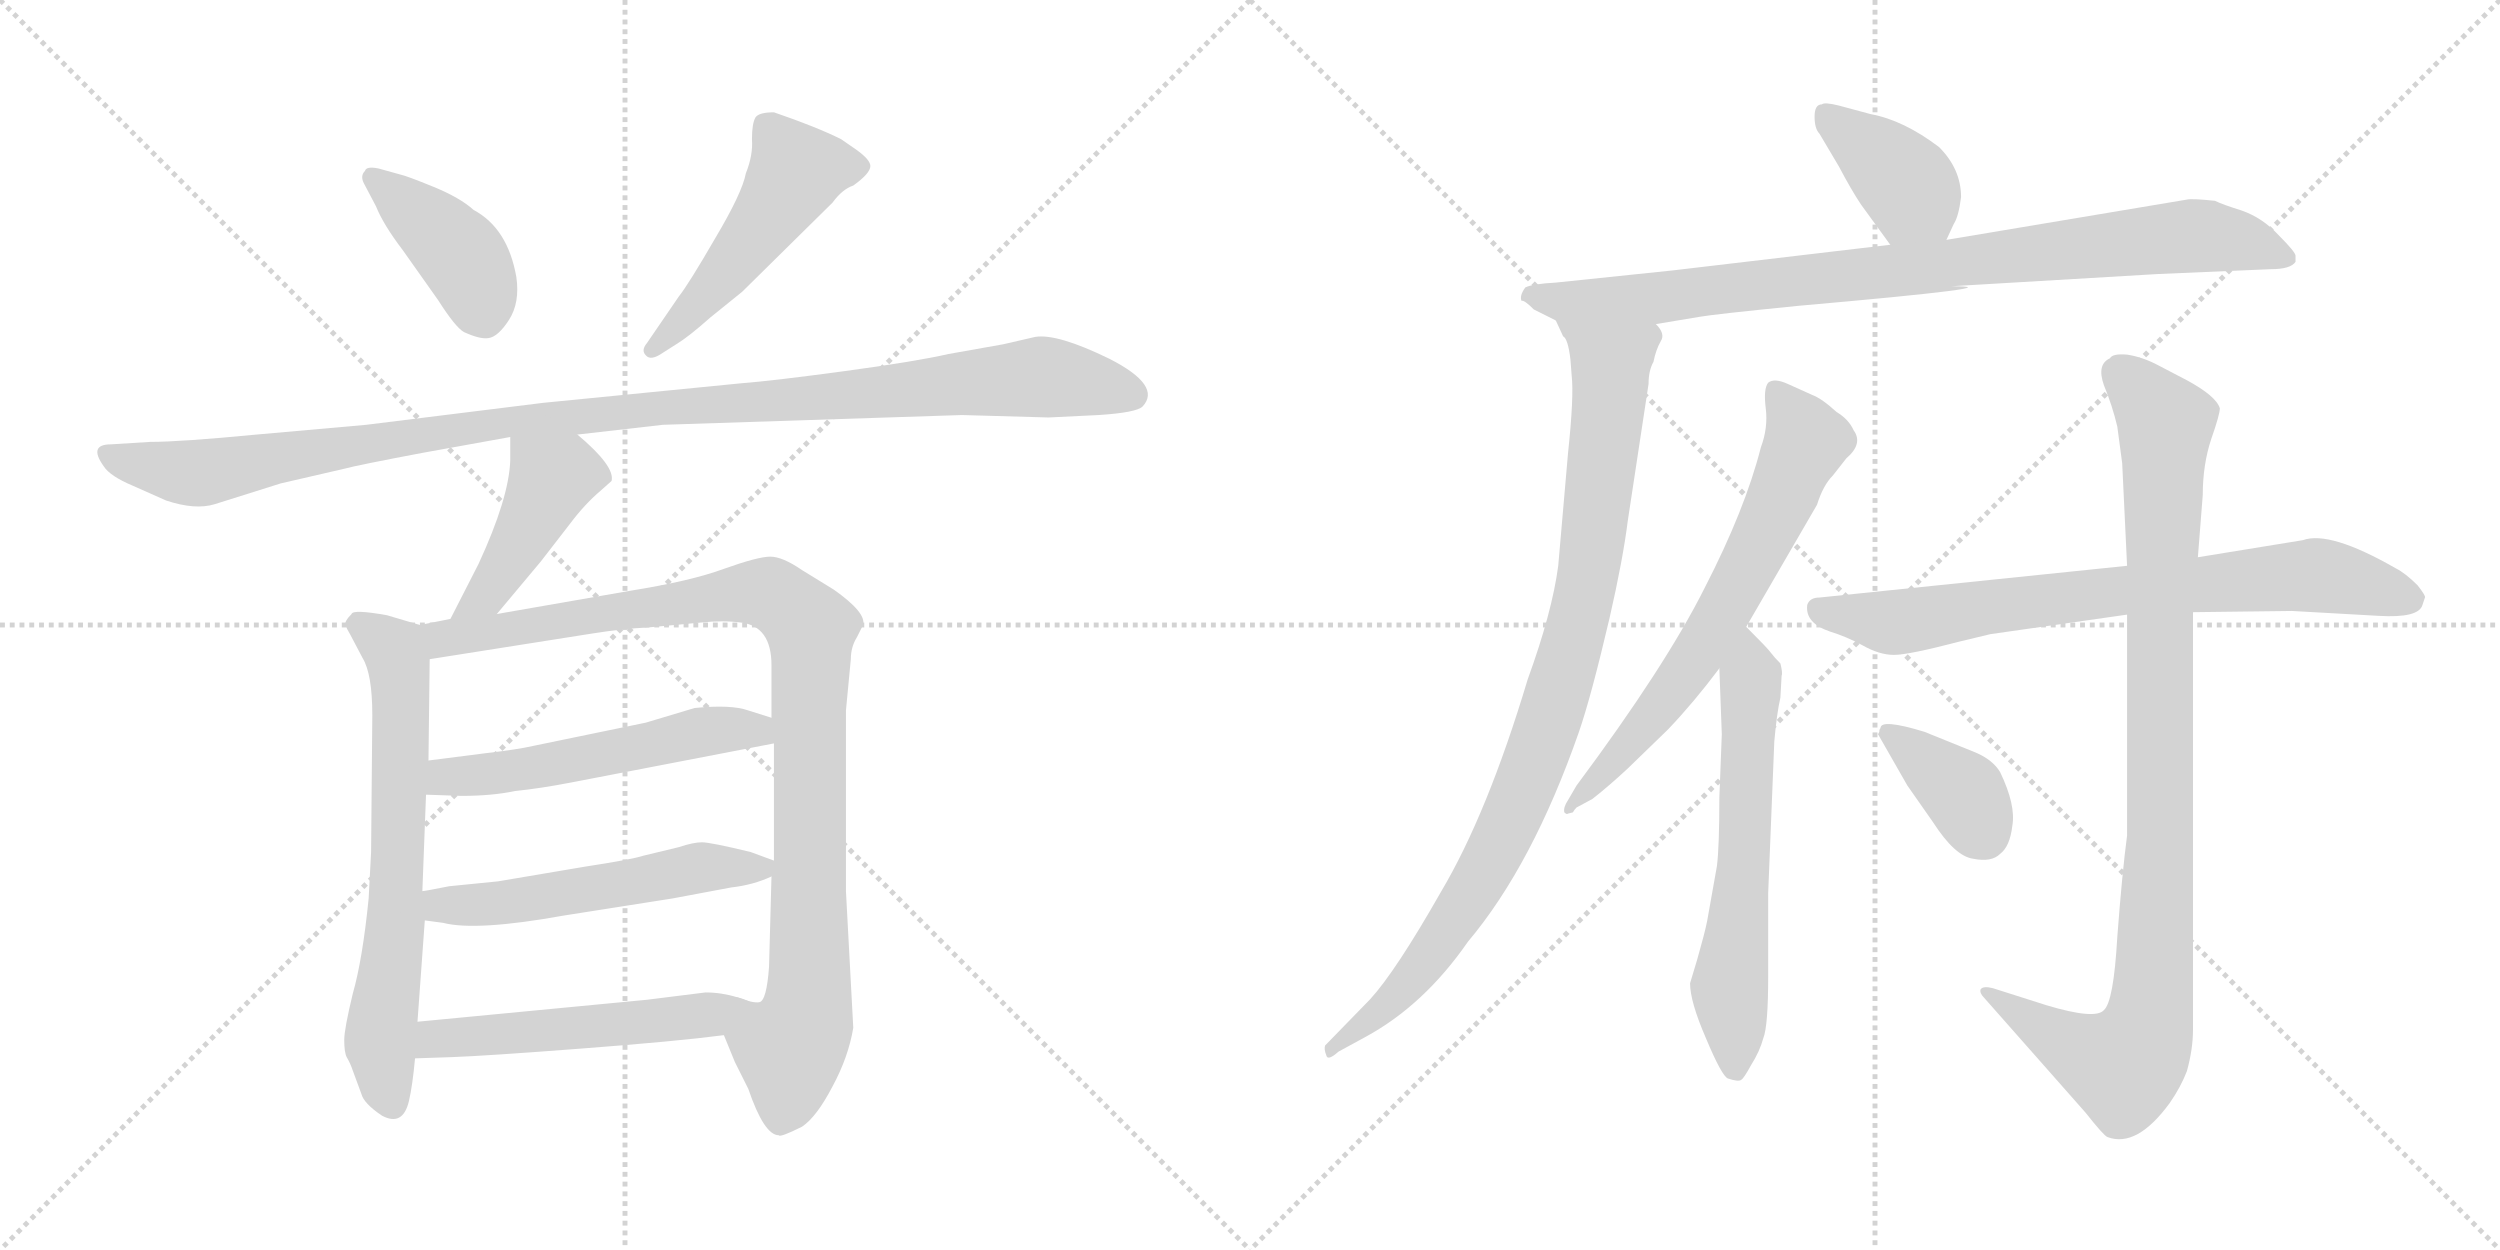 <svg version="1.1" viewBox="0 0 2048 1024" xmlns="http://www.w3.org/2000/svg">
  <g stroke="lightgray" stroke-dasharray="1,1" stroke-width="1" transform="scale(4, 4)">
    <line x1="0" y1="0" x2="256" y2="256"></line>
    <line x1="256" y1="0" x2="0" y2="256"></line>
    <line x1="128" y1="0" x2="128" y2="256"></line>
    <line x1="0" y1="128" x2="256" y2="128"></line>
    <line x1="256" y1="0" x2="512" y2="256"></line>
    <line x1="512" y1="0" x2="256" y2="256"></line>
    <line x1="384" y1="0" x2="384" y2="256"></line>
    <line x1="256" y1="128" x2="512" y2="128"></line>
  </g>
<g transform="scale(1, -1) translate(0, -850)">
   <style type="text/css">
    @keyframes keyframes0 {
      from {
       stroke: black;
       stroke-dashoffset: 407;
       stroke-width: 128;
       }
       57% {
       animation-timing-function: step-end;
       stroke: black;
       stroke-dashoffset: 0;
       stroke-width: 128;
       }
       to {
       stroke: black;
       stroke-width: 1024;
       }
       }
       #make-me-a-hanzi-animation-0 {
         animation: keyframes0 0.581s both;
         animation-delay: 0s;
         animation-timing-function: linear;
       }
    @keyframes keyframes1 {
      from {
       stroke: black;
       stroke-dashoffset: 497;
       stroke-width: 128;
       }
       62% {
       animation-timing-function: step-end;
       stroke: black;
       stroke-dashoffset: 0;
       stroke-width: 128;
       }
       to {
       stroke: black;
       stroke-width: 1024;
       }
       }
       #make-me-a-hanzi-animation-1 {
         animation: keyframes1 0.654s both;
         animation-delay: 0.581s;
         animation-timing-function: linear;
       }
    @keyframes keyframes2 {
      from {
       stroke: black;
       stroke-dashoffset: 1104;
       stroke-width: 128;
       }
       78% {
       animation-timing-function: step-end;
       stroke: black;
       stroke-dashoffset: 0;
       stroke-width: 128;
       }
       to {
       stroke: black;
       stroke-width: 1024;
       }
       }
       #make-me-a-hanzi-animation-2 {
         animation: keyframes2 1.148s both;
         animation-delay: 1.236s;
         animation-timing-function: linear;
       }
    @keyframes keyframes3 {
      from {
       stroke: black;
       stroke-dashoffset: 433;
       stroke-width: 128;
       }
       58% {
       animation-timing-function: step-end;
       stroke: black;
       stroke-dashoffset: 0;
       stroke-width: 128;
       }
       to {
       stroke: black;
       stroke-width: 1024;
       }
       }
       #make-me-a-hanzi-animation-3 {
         animation: keyframes3 0.602s both;
         animation-delay: 2.384s;
         animation-timing-function: linear;
       }
    @keyframes keyframes4 {
      from {
       stroke: black;
       stroke-dashoffset: 664;
       stroke-width: 128;
       }
       68% {
       animation-timing-function: step-end;
       stroke: black;
       stroke-dashoffset: 0;
       stroke-width: 128;
       }
       to {
       stroke: black;
       stroke-width: 1024;
       }
       }
       #make-me-a-hanzi-animation-4 {
         animation: keyframes4 0.79s both;
         animation-delay: 2.986s;
         animation-timing-function: linear;
       }
    @keyframes keyframes5 {
      from {
       stroke: black;
       stroke-dashoffset: 987;
       stroke-width: 128;
       }
       76% {
       animation-timing-function: step-end;
       stroke: black;
       stroke-dashoffset: 0;
       stroke-width: 128;
       }
       to {
       stroke: black;
       stroke-width: 1024;
       }
       }
       #make-me-a-hanzi-animation-5 {
         animation: keyframes5 1.053s both;
         animation-delay: 3.777s;
         animation-timing-function: linear;
       }
    @keyframes keyframes6 {
      from {
       stroke: black;
       stroke-dashoffset: 534;
       stroke-width: 128;
       }
       63% {
       animation-timing-function: step-end;
       stroke: black;
       stroke-dashoffset: 0;
       stroke-width: 128;
       }
       to {
       stroke: black;
       stroke-width: 1024;
       }
       }
       #make-me-a-hanzi-animation-6 {
         animation: keyframes6 0.685s both;
         animation-delay: 4.83s;
         animation-timing-function: linear;
       }
    @keyframes keyframes7 {
      from {
       stroke: black;
       stroke-dashoffset: 537;
       stroke-width: 128;
       }
       64% {
       animation-timing-function: step-end;
       stroke: black;
       stroke-dashoffset: 0;
       stroke-width: 128;
       }
       to {
       stroke: black;
       stroke-width: 1024;
       }
       }
       #make-me-a-hanzi-animation-7 {
         animation: keyframes7 0.687s both;
         animation-delay: 5.515s;
         animation-timing-function: linear;
       }
    @keyframes keyframes8 {
      from {
       stroke: black;
       stroke-dashoffset: 512;
       stroke-width: 128;
       }
       63% {
       animation-timing-function: step-end;
       stroke: black;
       stroke-dashoffset: 0;
       stroke-width: 128;
       }
       to {
       stroke: black;
       stroke-width: 1024;
       }
       }
       #make-me-a-hanzi-animation-8 {
         animation: keyframes8 0.667s both;
         animation-delay: 6.202s;
         animation-timing-function: linear;
       }
    @keyframes keyframes9 {
      from {
       stroke: black;
       stroke-dashoffset: 381;
       stroke-width: 128;
       }
       55% {
       animation-timing-function: step-end;
       stroke: black;
       stroke-dashoffset: 0;
       stroke-width: 128;
       }
       to {
       stroke: black;
       stroke-width: 1024;
       }
       }
       #make-me-a-hanzi-animation-9 {
         animation: keyframes9 0.56s both;
         animation-delay: 6.868s;
         animation-timing-function: linear;
       }
    @keyframes keyframes10 {
      from {
       stroke: black;
       stroke-dashoffset: 880;
       stroke-width: 128;
       }
       74% {
       animation-timing-function: step-end;
       stroke: black;
       stroke-dashoffset: 0;
       stroke-width: 128;
       }
       to {
       stroke: black;
       stroke-width: 1024;
       }
       }
       #make-me-a-hanzi-animation-10 {
         animation: keyframes10 0.966s both;
         animation-delay: 7.428s;
         animation-timing-function: linear;
       }
    @keyframes keyframes11 {
      from {
       stroke: black;
       stroke-dashoffset: 931;
       stroke-width: 128;
       }
       75% {
       animation-timing-function: step-end;
       stroke: black;
       stroke-dashoffset: 0;
       stroke-width: 128;
       }
       to {
       stroke: black;
       stroke-width: 1024;
       }
       }
       #make-me-a-hanzi-animation-11 {
         animation: keyframes11 1.008s both;
         animation-delay: 8.395s;
         animation-timing-function: linear;
       }
    @keyframes keyframes12 {
      from {
       stroke: black;
       stroke-dashoffset: 665;
       stroke-width: 128;
       }
       68% {
       animation-timing-function: step-end;
       stroke: black;
       stroke-dashoffset: 0;
       stroke-width: 128;
       }
       to {
       stroke: black;
       stroke-width: 1024;
       }
       }
       #make-me-a-hanzi-animation-12 {
         animation: keyframes12 0.791s both;
         animation-delay: 9.402s;
         animation-timing-function: linear;
       }
    @keyframes keyframes13 {
      from {
       stroke: black;
       stroke-dashoffset: 607;
       stroke-width: 128;
       }
       66% {
       animation-timing-function: step-end;
       stroke: black;
       stroke-dashoffset: 0;
       stroke-width: 128;
       }
       to {
       stroke: black;
       stroke-width: 1024;
       }
       }
       #make-me-a-hanzi-animation-13 {
         animation: keyframes13 0.744s both;
         animation-delay: 10.193s;
         animation-timing-function: linear;
       }
    @keyframes keyframes14 {
      from {
       stroke: black;
       stroke-dashoffset: 747;
       stroke-width: 128;
       }
       71% {
       animation-timing-function: step-end;
       stroke: black;
       stroke-dashoffset: 0;
       stroke-width: 128;
       }
       to {
       stroke: black;
       stroke-width: 1024;
       }
       }
       #make-me-a-hanzi-animation-14 {
         animation: keyframes14 0.858s both;
         animation-delay: 10.937s;
         animation-timing-function: linear;
       }
    @keyframes keyframes15 {
      from {
       stroke: black;
       stroke-dashoffset: 972;
       stroke-width: 128;
       }
       76% {
       animation-timing-function: step-end;
       stroke: black;
       stroke-dashoffset: 0;
       stroke-width: 128;
       }
       to {
       stroke: black;
       stroke-width: 1024;
       }
       }
       #make-me-a-hanzi-animation-15 {
         animation: keyframes15 1.041s both;
         animation-delay: 11.795s;
         animation-timing-function: linear;
       }
    @keyframes keyframes16 {
      from {
       stroke: black;
       stroke-dashoffset: 370;
       stroke-width: 128;
       }
       55% {
       animation-timing-function: step-end;
       stroke: black;
       stroke-dashoffset: 0;
       stroke-width: 128;
       }
       to {
       stroke: black;
       stroke-width: 1024;
       }
       }
       #make-me-a-hanzi-animation-16 {
         animation: keyframes16 0.551s both;
         animation-delay: 12.836s;
         animation-timing-function: linear;
       }
</style>
<path d="M 298.0 700.0 L 308.0 681.0 Q 314.0 666.0 330.0 645.0 L 359.0 604.0 Q 373.0 582.0 380.0 578.0 Q 393.0 572.0 400.0 573.0 Q 408.0 574.0 417.0 588.0 Q 426.0 602.0 423.0 623.0 Q 416.0 663.0 388.0 678.0 Q 377.0 688.0 355.0 697.0 Q 333.0 706.0 328.0 707.0 L 310.0 712.0 Q 300.0 714.0 299.0 710.0 Q 295.0 706.0 298.0 700.0 Z" fill="lightgray"></path> 
<path d="M 543.0 561.0 L 554.0 568.0 Q 564.0 574.0 582.0 590.0 L 608.0 611.0 L 682.0 684.0 Q 690.0 695.0 699.0 698.0 Q 713.0 708.0 713.0 714.0 Q 713.0 719.0 702.0 727.0 L 689.0 736.0 Q 669.0 746.0 634.0 758.0 Q 622.0 758.0 619.0 754.0 Q 616.0 749.0 616.0 736.0 Q 617.0 723.0 611.0 708.0 Q 608.0 692.0 586.0 655.0 Q 564.0 617.0 556.0 607.0 L 530.0 569.0 Q 525.0 563.0 529.0 559.0 Q 533.0 554.0 543.0 561.0 Z" fill="lightgray"></path> 
<path d="M 543.0 502.0 L 788.0 510.0 L 859.0 508.0 L 900.0 510.0 Q 931.0 512.0 936.0 517.0 Q 952.0 534.0 909.0 556.0 Q 866.0 577.0 848.0 574.0 L 822.0 568.0 L 777.0 560.0 Q 751.0 554.0 692.0 546.0 Q 633.0 538.0 607.0 536.0 L 445.0 520.0 L 300.0 502.0 L 210.0 494.0 Q 148.0 488.0 123.0 488.0 L 91.0 486.0 Q 72.0 486.0 85.0 468.0 Q 90.0 460.0 109.0 452.0 L 136.0 440.0 Q 160.0 432.0 176.0 437.0 L 230.0 454.0 L 282.0 466.0 Q 293.0 469.0 346.0 479.0 L 418.0 492.0 L 473.0 494.0 L 543.0 502.0 Z" fill="lightgray"></path> 
<path d="M 418.0 492.0 L 418.0 473.0 Q 417.0 442.0 392.0 388.0 L 369.0 343.0 C 355.0 316.0 388.0 324.0 407.0 347.0 L 443.0 390.0 L 467.0 421.0 Q 479.0 437.0 492.0 448.0 L 501.0 456.0 Q 504.0 468.0 473.0 494.0 C 450.0 514.0 418.0 522.0 418.0 492.0 Z" fill="lightgray"></path> 
<path d="M 344.0 338.0 L 317.0 346.0 Q 289.0 351.0 288.0 347.0 Q 282.0 341.0 283.0 338.0 Q 284.0 335.0 287.0 330.0 L 297.0 311.0 Q 305.0 298.0 305.0 264.0 L 304.0 152.0 L 302.0 114.0 Q 297.0 64.0 289.0 36.0 Q 282.0 7.0 282.0 -2.0 Q 282.0 -12.0 284.0 -16.0 Q 287.0 -21.0 289.0 -27.0 L 296.0 -46.0 Q 298.0 -54.0 313.0 -64.0 Q 330.0 -73.0 335.0 -52.0 Q 338.0 -39.0 340.0 -17.0 L 342.0 13.0 L 348.0 96.0 L 346.0 120.0 L 349.0 199.0 L 351.0 227.0 L 352.0 310.0 C 352.0 336.0 352.0 336.0 344.0 338.0 Z" fill="lightgray"></path> 
<path d="M 369.0 343.0 L 344.0 338.0 C 315.0 332.0 322.0 305.0 352.0 310.0 L 485.0 331.0 Q 510.0 335.0 531.0 336.0 L 574.0 340.0 Q 592.0 342.0 607.0 340.0 Q 632.0 337.0 632.0 305.0 L 632.0 262.0 L 634.0 241.0 L 634.0 145.0 L 632.0 132.0 L 630.0 58.0 Q 628.0 30.0 622.0 29.0 Q 617.0 28.0 604.0 33.0 C 580.0 33.0 582.0 30.0 593.0 2.0 L 602.0 -20.0 L 613.0 -42.0 Q 626.0 -80.0 638.0 -80.0 Q 639.0 -82.0 657.0 -73.0 Q 669.0 -65.0 682.0 -40.0 Q 695.0 -16.0 699.0 8.0 L 693.0 120.0 L 693.0 268.0 L 697.0 310.0 Q 697.0 320.0 702.0 328.0 L 707.0 338.0 Q 710.0 348.0 683.0 367.0 L 657.0 383.0 Q 641.0 394.0 631.0 394.0 Q 621.0 394.0 593.0 384.0 Q 566.0 374.0 516.0 366.0 L 407.0 347.0 L 369.0 343.0 Z" fill="lightgray"></path> 
<path d="M 349.0 199.0 L 378.0 198.0 Q 403.0 198.0 422.0 202.0 Q 442.0 204.0 468.0 209.0 L 634.0 241.0 C 663.0 247.0 661.0 253.0 632.0 262.0 L 613.0 268.0 Q 599.0 273.0 569.0 270.0 L 529.0 258.0 L 437.0 239.0 Q 424.0 236.0 398.0 233.0 L 351.0 227.0 C 321.0 223.0 319.0 200.0 349.0 199.0 Z" fill="lightgray"></path> 
<path d="M 348.0 96.0 L 363.0 94.0 Q 390.0 87.0 462.0 100.0 L 551.0 114.0 L 599.0 123.0 Q 617.0 125.0 632.0 132.0 C 650.0 139.0 650.0 139.0 634.0 145.0 L 615.0 152.0 Q 582.0 160.0 575.0 160.0 Q 568.0 160.0 556.0 156.0 L 527.0 149.0 Q 518.0 146.0 479.0 140.0 L 408.0 128.0 L 368.0 124.0 Q 348.0 120.0 346.0 120.0 C 316.0 115.0 318.0 100.0 348.0 96.0 Z" fill="lightgray"></path> 
<path d="M 340.0 -17.0 L 370.0 -16.0 Q 398.0 -15.0 476.0 -9.0 Q 555.0 -3.0 593.0 2.0 C 623.0 6.0 633.0 26.0 604.0 33.0 Q 591.0 37.0 578.0 37.0 L 530.0 31.0 L 342.0 13.0 C 312.0 10.0 310.0 -18.0 340.0 -17.0 Z" fill="lightgray"></path> 
<path d="M 1594.5 653.5 L 1600.5 666.5 Q 1604.5 672.5 1606.5 688.5 Q 1606.5 711.5 1588.5 729.5 Q 1559.5 751.5 1532.5 756.5 L 1506.5 763.5 Q 1494.5 766.5 1492.5 764.5 Q 1486.5 764.5 1486.5 754.5 Q 1486.5 744.5 1490.5 740.5 L 1506.5 713.5 Q 1516.5 694.5 1524.5 682.5 L 1548.5 649.5 C 1566.5 625.5 1581.5 626.5 1594.5 653.5 Z" fill="lightgray"></path> 
<path d="M 1356.5 584.5 L 1392.5 590.5 Q 1403.5 592.5 1473.5 599.5 Q 1655.5 615.5 1598.5 615.5 L 1767.5 625.5 L 1860.5 629.5 Q 1876.5 629.5 1880.5 635.5 L 1880.5 640.5 Q 1880.5 643.5 1866.5 657.5 Q 1853.5 671.5 1836.5 677.5 Q 1820.5 682.5 1814.5 685.5 Q 1795.5 687.5 1791.5 686.5 L 1594.5 653.5 L 1548.5 649.5 L 1370.5 628.5 L 1274.5 618.5 Q 1255.5 617.5 1249.5 614.5 Q 1244.5 607.5 1246.5 603.5 Q 1248.5 604.5 1256.5 596.5 L 1274.5 587.5 L 1356.5 584.5 Z" fill="lightgray"></path> 
<path d="M 1286.5 555.5 L 1287.5 542.5 Q 1289.5 525.5 1284.5 478.5 L 1276.5 386.5 Q 1271.5 348.5 1251.5 293.5 Q 1218.5 183.5 1180.5 119.5 Q 1143.5 54.5 1122.5 31.5 L 1085.5 -6.5 Q 1084.5 -9.5 1086.5 -14.5 Q 1087.5 -19.5 1096.5 -11.5 L 1118.5 0.5 Q 1166.5 26.5 1202.5 78.5 Q 1255.5 141.5 1293.5 250.5 Q 1303.5 279.5 1318.5 343.5 Q 1329.5 391.5 1333.5 423.5 L 1350.5 535.5 Q 1350.5 546.5 1354.5 553.5 Q 1356.5 563.5 1360.5 570.5 Q 1364.5 576.5 1356.5 584.5 C 1354.5 614.5 1261.5 614.5 1274.5 587.5 L 1280.5 574.5 Q 1284.5 572.5 1286.5 555.5 Z" fill="lightgray"></path> 
<path d="M 1430.5 336.5 L 1488.5 436.5 Q 1493.5 452.5 1501.5 460.5 L 1512.5 474.5 Q 1526.5 486.5 1518.5 497.5 Q 1514.5 506.5 1504.5 512.5 Q 1492.5 523.5 1484.5 526.5 L 1464.5 535.5 Q 1453.5 540.5 1448.5 536.5 Q 1444.5 531.5 1446.5 515.5 Q 1448.5 499.5 1442.5 483.5 Q 1429.5 432.5 1396.5 368.5 Q 1364.5 304.5 1291.5 206.5 L 1284.5 194.5 Q 1280.5 188.5 1281.5 184.5 Q 1283.5 182.5 1284.5 183.5 L 1288.5 184.5 Q 1289.5 186.5 1291.5 188.5 L 1304.5 195.5 Q 1318.5 206.5 1333.5 220.5 L 1366.5 252.5 Q 1387.5 274.5 1408.5 302.5 L 1430.5 336.5 Z" fill="lightgray"></path> 
<path d="M 1448.5 118.5 L 1453.5 242.5 Q 1455.5 265.5 1458.5 278.5 L 1459.5 296.5 Q 1460.5 298.5 1458.5 306.5 Q 1453.5 311.5 1450.5 315.5 Q 1448.5 318.5 1430.5 336.5 C 1409.5 357.5 1407.5 332.5 1408.5 302.5 L 1410.5 248.5 L 1408.5 196.5 Q 1408.5 156.5 1406.5 140.5 L 1398.5 95.5 Q 1396.5 85.5 1390.5 64.5 L 1384.5 44.5 Q 1384.5 29.5 1397.5 -0.5 Q 1410.5 -31.5 1415.5 -33.5 Q 1424.5 -36.5 1426.5 -34.5 Q 1428.5 -33.5 1434.5 -22.5 Q 1441.5 -11.5 1444.5 -0.5 Q 1448.5 9.5 1448.5 50.5 L 1448.5 118.5 Z" fill="lightgray"></path> 
<path d="M 1630.5 330.5 L 1742.5 346.5 L 1796.5 348.5 L 1877.5 349.5 L 1948.5 345.5 Q 1981.5 343.5 1984.5 354.5 L 1986.5 360.5 Q 1987.5 361.5 1980.5 370.5 Q 1970.5 380.5 1962.5 384.5 Q 1908.5 415.5 1886.5 407.5 L 1800.5 393.5 L 1742.5 386.5 L 1490.5 360.5 Q 1482.5 360.5 1480.5 354.5 Q 1478.5 339.5 1499.5 332.5 Q 1512.5 328.5 1525.5 321.5 Q 1539.5 313.5 1551.5 313.5 Q 1563.5 313.5 1605.5 324.5 L 1630.5 330.5 Z" fill="lightgray"></path> 
<path d="M 1742.5 346.5 L 1742.5 165.5 Q 1738.5 135.5 1734.5 82.5 Q 1731.5 29.5 1723.5 22.5 Q 1716.5 14.5 1676.5 26.5 L 1632.5 40.5 Q 1624.5 42.5 1622.5 39.5 Q 1621.5 36.5 1625.5 32.5 L 1708.5 -61.5 Q 1723.5 -80.5 1726.5 -81.5 Q 1750.5 -90.5 1777.5 -53.5 Q 1786.5 -40.5 1791.5 -27.5 Q 1796.5 -9.5 1796.5 6.5 L 1796.5 348.5 L 1800.5 393.5 L 1804.5 444.5 Q 1804.5 469.5 1811.5 490.5 Q 1818.5 510.5 1818.5 515.5 Q 1815.5 525.5 1791.5 538.5 L 1768.5 550.5 Q 1755.5 557.5 1742.5 559.5 Q 1730.5 560.5 1728.5 556.5 Q 1717.5 551.5 1723.5 534.5 Q 1730.5 517.5 1734.5 500.5 L 1738.5 470.5 L 1742.5 386.5 L 1742.5 346.5 Z" fill="lightgray"></path> 
<path d="M 1538.5 248.5 L 1562.5 206.5 L 1583.5 176.5 Q 1601.5 148.5 1616.5 146.5 Q 1631.5 143.5 1638.5 150.5 Q 1646.5 156.5 1648.5 173.5 Q 1651.5 190.5 1638.5 217.5 Q 1632.5 227.5 1618.5 233.5 L 1576.5 250.5 Q 1540.5 261.5 1540.5 253.5 Q 1539.5 252.5 1539.5 250.5 L 1538.5 248.5 Z" fill="lightgray"></path> 
      <clipPath id="make-me-a-hanzi-clip-0">
      <path d="M 298.0 700.0 L 308.0 681.0 Q 314.0 666.0 330.0 645.0 L 359.0 604.0 Q 373.0 582.0 380.0 578.0 Q 393.0 572.0 400.0 573.0 Q 408.0 574.0 417.0 588.0 Q 426.0 602.0 423.0 623.0 Q 416.0 663.0 388.0 678.0 Q 377.0 688.0 355.0 697.0 Q 333.0 706.0 328.0 707.0 L 310.0 712.0 Q 300.0 714.0 299.0 710.0 Q 295.0 706.0 298.0 700.0 Z" fill="lightgray"></path>
      </clipPath>
      <path clip-path="url(#make-me-a-hanzi-clip-0)" d="M 306.0 704.0 L 377.0 642.0 L 397.0 589.0 " fill="none" id="make-me-a-hanzi-animation-0" stroke-dasharray="279 558" stroke-linecap="round"></path>

      <clipPath id="make-me-a-hanzi-clip-1">
      <path d="M 543.0 561.0 L 554.0 568.0 Q 564.0 574.0 582.0 590.0 L 608.0 611.0 L 682.0 684.0 Q 690.0 695.0 699.0 698.0 Q 713.0 708.0 713.0 714.0 Q 713.0 719.0 702.0 727.0 L 689.0 736.0 Q 669.0 746.0 634.0 758.0 Q 622.0 758.0 619.0 754.0 Q 616.0 749.0 616.0 736.0 Q 617.0 723.0 611.0 708.0 Q 608.0 692.0 586.0 655.0 Q 564.0 617.0 556.0 607.0 L 530.0 569.0 Q 525.0 563.0 529.0 559.0 Q 533.0 554.0 543.0 561.0 Z" fill="lightgray"></path>
      </clipPath>
      <path clip-path="url(#make-me-a-hanzi-clip-1)" d="M 705.0 714.0 L 652.0 710.0 L 607.0 643.0 L 536.0 563.0 " fill="none" id="make-me-a-hanzi-animation-1" stroke-dasharray="369 738" stroke-linecap="round"></path>

      <clipPath id="make-me-a-hanzi-clip-2">
      <path d="M 543.0 502.0 L 788.0 510.0 L 859.0 508.0 L 900.0 510.0 Q 931.0 512.0 936.0 517.0 Q 952.0 534.0 909.0 556.0 Q 866.0 577.0 848.0 574.0 L 822.0 568.0 L 777.0 560.0 Q 751.0 554.0 692.0 546.0 Q 633.0 538.0 607.0 536.0 L 445.0 520.0 L 300.0 502.0 L 210.0 494.0 Q 148.0 488.0 123.0 488.0 L 91.0 486.0 Q 72.0 486.0 85.0 468.0 Q 90.0 460.0 109.0 452.0 L 136.0 440.0 Q 160.0 432.0 176.0 437.0 L 230.0 454.0 L 282.0 466.0 Q 293.0 469.0 346.0 479.0 L 418.0 492.0 L 473.0 494.0 L 543.0 502.0 Z" fill="lightgray"></path>
      </clipPath>
      <path clip-path="url(#make-me-a-hanzi-clip-2)" d="M 88.0 477.0 L 160.0 462.0 L 323.0 491.0 L 542.0 517.0 L 849.0 541.0 L 928.0 527.0 " fill="none" id="make-me-a-hanzi-animation-2" stroke-dasharray="976 1952" stroke-linecap="round"></path>

      <clipPath id="make-me-a-hanzi-clip-3">
      <path d="M 418.0 492.0 L 418.0 473.0 Q 417.0 442.0 392.0 388.0 L 369.0 343.0 C 355.0 316.0 388.0 324.0 407.0 347.0 L 443.0 390.0 L 467.0 421.0 Q 479.0 437.0 492.0 448.0 L 501.0 456.0 Q 504.0 468.0 473.0 494.0 C 450.0 514.0 418.0 522.0 418.0 492.0 Z" fill="lightgray"></path>
      </clipPath>
      <path clip-path="url(#make-me-a-hanzi-clip-3)" d="M 425.0 487.0 L 452.0 458.0 L 399.0 363.0 L 375.0 347.0 " fill="none" id="make-me-a-hanzi-animation-3" stroke-dasharray="305 610" stroke-linecap="round"></path>

      <clipPath id="make-me-a-hanzi-clip-4">
      <path d="M 344.0 338.0 L 317.0 346.0 Q 289.0 351.0 288.0 347.0 Q 282.0 341.0 283.0 338.0 Q 284.0 335.0 287.0 330.0 L 297.0 311.0 Q 305.0 298.0 305.0 264.0 L 304.0 152.0 L 302.0 114.0 Q 297.0 64.0 289.0 36.0 Q 282.0 7.0 282.0 -2.0 Q 282.0 -12.0 284.0 -16.0 Q 287.0 -21.0 289.0 -27.0 L 296.0 -46.0 Q 298.0 -54.0 313.0 -64.0 Q 330.0 -73.0 335.0 -52.0 Q 338.0 -39.0 340.0 -17.0 L 342.0 13.0 L 348.0 96.0 L 346.0 120.0 L 349.0 199.0 L 351.0 227.0 L 352.0 310.0 C 352.0 336.0 352.0 336.0 344.0 338.0 Z" fill="lightgray"></path>
      </clipPath>
      <path clip-path="url(#make-me-a-hanzi-clip-4)" d="M 293.0 338.0 L 323.0 315.0 L 328.0 290.0 L 324.0 91.0 L 312.0 -5.0 L 321.0 -53.0 " fill="none" id="make-me-a-hanzi-animation-4" stroke-dasharray="536 1072" stroke-linecap="round"></path>

      <clipPath id="make-me-a-hanzi-clip-5">
      <path d="M 369.0 343.0 L 344.0 338.0 C 315.0 332.0 322.0 305.0 352.0 310.0 L 485.0 331.0 Q 510.0 335.0 531.0 336.0 L 574.0 340.0 Q 592.0 342.0 607.0 340.0 Q 632.0 337.0 632.0 305.0 L 632.0 262.0 L 634.0 241.0 L 634.0 145.0 L 632.0 132.0 L 630.0 58.0 Q 628.0 30.0 622.0 29.0 Q 617.0 28.0 604.0 33.0 C 580.0 33.0 582.0 30.0 593.0 2.0 L 602.0 -20.0 L 613.0 -42.0 Q 626.0 -80.0 638.0 -80.0 Q 639.0 -82.0 657.0 -73.0 Q 669.0 -65.0 682.0 -40.0 Q 695.0 -16.0 699.0 8.0 L 693.0 120.0 L 693.0 268.0 L 697.0 310.0 Q 697.0 320.0 702.0 328.0 L 707.0 338.0 Q 710.0 348.0 683.0 367.0 L 657.0 383.0 Q 641.0 394.0 631.0 394.0 Q 621.0 394.0 593.0 384.0 Q 566.0 374.0 516.0 366.0 L 407.0 347.0 L 369.0 343.0 Z" fill="lightgray"></path>
      </clipPath>
      <path clip-path="url(#make-me-a-hanzi-clip-5)" d="M 352.0 333.0 L 372.0 327.0 L 609.0 365.0 L 635.0 362.0 L 659.0 342.0 L 665.0 306.0 L 664.0 55.0 L 639.0 -68.0 " fill="none" id="make-me-a-hanzi-animation-5" stroke-dasharray="859 1718" stroke-linecap="round"></path>

      <clipPath id="make-me-a-hanzi-clip-6">
      <path d="M 349.0 199.0 L 378.0 198.0 Q 403.0 198.0 422.0 202.0 Q 442.0 204.0 468.0 209.0 L 634.0 241.0 C 663.0 247.0 661.0 253.0 632.0 262.0 L 613.0 268.0 Q 599.0 273.0 569.0 270.0 L 529.0 258.0 L 437.0 239.0 Q 424.0 236.0 398.0 233.0 L 351.0 227.0 C 321.0 223.0 319.0 200.0 349.0 199.0 Z" fill="lightgray"></path>
      </clipPath>
      <path clip-path="url(#make-me-a-hanzi-clip-6)" d="M 356.0 206.0 L 365.0 214.0 L 441.0 221.0 L 568.0 249.0 L 613.0 253.0 L 625.0 245.0 " fill="none" id="make-me-a-hanzi-animation-6" stroke-dasharray="406 812" stroke-linecap="round"></path>

      <clipPath id="make-me-a-hanzi-clip-7">
      <path d="M 348.0 96.0 L 363.0 94.0 Q 390.0 87.0 462.0 100.0 L 551.0 114.0 L 599.0 123.0 Q 617.0 125.0 632.0 132.0 C 650.0 139.0 650.0 139.0 634.0 145.0 L 615.0 152.0 Q 582.0 160.0 575.0 160.0 Q 568.0 160.0 556.0 156.0 L 527.0 149.0 Q 518.0 146.0 479.0 140.0 L 408.0 128.0 L 368.0 124.0 Q 348.0 120.0 346.0 120.0 C 316.0 115.0 318.0 100.0 348.0 96.0 Z" fill="lightgray"></path>
      </clipPath>
      <path clip-path="url(#make-me-a-hanzi-clip-7)" d="M 350.0 114.0 L 370.0 108.0 L 415.0 110.0 L 573.0 139.0 L 627.0 139.0 " fill="none" id="make-me-a-hanzi-animation-7" stroke-dasharray="409 818" stroke-linecap="round"></path>

      <clipPath id="make-me-a-hanzi-clip-8">
      <path d="M 340.0 -17.0 L 370.0 -16.0 Q 398.0 -15.0 476.0 -9.0 Q 555.0 -3.0 593.0 2.0 C 623.0 6.0 633.0 26.0 604.0 33.0 Q 591.0 37.0 578.0 37.0 L 530.0 31.0 L 342.0 13.0 C 312.0 10.0 310.0 -18.0 340.0 -17.0 Z" fill="lightgray"></path>
      </clipPath>
      <path clip-path="url(#make-me-a-hanzi-clip-8)" d="M 347.0 -10.0 L 357.0 -1.0 L 574.0 18.0 L 596.0 30.0 " fill="none" id="make-me-a-hanzi-animation-8" stroke-dasharray="384 768" stroke-linecap="round"></path>

      <clipPath id="make-me-a-hanzi-clip-9">
      <path d="M 1594.5 653.5 L 1600.5 666.5 Q 1604.5 672.5 1606.5 688.5 Q 1606.5 711.5 1588.5 729.5 Q 1559.5 751.5 1532.5 756.5 L 1506.5 763.5 Q 1494.5 766.5 1492.5 764.5 Q 1486.5 764.5 1486.5 754.5 Q 1486.5 744.5 1490.5 740.5 L 1506.5 713.5 Q 1516.5 694.5 1524.5 682.5 L 1548.5 649.5 C 1566.5 625.5 1581.5 626.5 1594.5 653.5 Z" fill="lightgray"></path>
      </clipPath>
      <path clip-path="url(#make-me-a-hanzi-clip-9)" d="M 1498.5 753.5 L 1559.5 702.5 L 1585.5 665.5 " fill="none" id="make-me-a-hanzi-animation-9" stroke-dasharray="253 506" stroke-linecap="round"></path>

      <clipPath id="make-me-a-hanzi-clip-10">
      <path d="M 1356.5 584.5 L 1392.5 590.5 Q 1403.5 592.5 1473.5 599.5 Q 1655.5 615.5 1598.5 615.5 L 1767.5 625.5 L 1860.5 629.5 Q 1876.5 629.5 1880.5 635.5 L 1880.5 640.5 Q 1880.5 643.5 1866.5 657.5 Q 1853.5 671.5 1836.5 677.5 Q 1820.5 682.5 1814.5 685.5 Q 1795.5 687.5 1791.5 686.5 L 1594.5 653.5 L 1548.5 649.5 L 1370.5 628.5 L 1274.5 618.5 Q 1255.5 617.5 1249.5 614.5 Q 1244.5 607.5 1246.5 603.5 Q 1248.5 604.5 1256.5 596.5 L 1274.5 587.5 L 1356.5 584.5 Z" fill="lightgray"></path>
      </clipPath>
      <path clip-path="url(#make-me-a-hanzi-clip-10)" d="M 1256.5 606.5 L 1336.5 604.5 L 1469.5 620.5 L 1493.5 616.5 L 1513.5 624.5 L 1788.5 656.5 L 1832.5 652.5 L 1873.5 638.5 " fill="none" id="make-me-a-hanzi-animation-10" stroke-dasharray="752 1504" stroke-linecap="round"></path>

      <clipPath id="make-me-a-hanzi-clip-11">
      <path d="M 1286.5 555.5 L 1287.5 542.5 Q 1289.5 525.5 1284.5 478.5 L 1276.5 386.5 Q 1271.5 348.5 1251.5 293.5 Q 1218.5 183.5 1180.5 119.5 Q 1143.5 54.5 1122.5 31.5 L 1085.5 -6.5 Q 1084.5 -9.5 1086.5 -14.5 Q 1087.5 -19.5 1096.5 -11.5 L 1118.5 0.5 Q 1166.5 26.5 1202.5 78.5 Q 1255.5 141.5 1293.5 250.5 Q 1303.5 279.5 1318.5 343.5 Q 1329.5 391.5 1333.5 423.5 L 1350.5 535.5 Q 1350.5 546.5 1354.5 553.5 Q 1356.5 563.5 1360.5 570.5 Q 1364.5 576.5 1356.5 584.5 C 1354.5 614.5 1261.5 614.5 1274.5 587.5 L 1280.5 574.5 Q 1284.5 572.5 1286.5 555.5 Z" fill="lightgray"></path>
      </clipPath>
      <path clip-path="url(#make-me-a-hanzi-clip-11)" d="M 1281.5 582.5 L 1319.5 551.5 L 1319.5 533.5 L 1302.5 385.5 L 1266.5 250.5 L 1223.5 150.5 L 1166.5 60.5 L 1139.5 29.5 L 1090.5 -9.5 " fill="none" id="make-me-a-hanzi-animation-11" stroke-dasharray="803 1606" stroke-linecap="round"></path>

      <clipPath id="make-me-a-hanzi-clip-12">
      <path d="M 1430.5 336.5 L 1488.5 436.5 Q 1493.5 452.5 1501.5 460.5 L 1512.5 474.5 Q 1526.5 486.5 1518.5 497.5 Q 1514.5 506.5 1504.5 512.5 Q 1492.5 523.5 1484.5 526.5 L 1464.5 535.5 Q 1453.5 540.5 1448.5 536.5 Q 1444.5 531.5 1446.5 515.5 Q 1448.5 499.5 1442.5 483.5 Q 1429.5 432.5 1396.5 368.5 Q 1364.5 304.5 1291.5 206.5 L 1284.5 194.5 Q 1280.5 188.5 1281.5 184.5 Q 1283.5 182.5 1284.5 183.5 L 1288.5 184.5 Q 1289.5 186.5 1291.5 188.5 L 1304.5 195.5 Q 1318.5 206.5 1333.5 220.5 L 1366.5 252.5 Q 1387.5 274.5 1408.5 302.5 L 1430.5 336.5 Z" fill="lightgray"></path>
      </clipPath>
      <path clip-path="url(#make-me-a-hanzi-clip-12)" d="M 1453.5 530.5 L 1479.5 488.5 L 1448.5 417.5 L 1408.5 342.5 L 1358.5 268.5 L 1284.5 189.5 " fill="none" id="make-me-a-hanzi-animation-12" stroke-dasharray="537 1074" stroke-linecap="round"></path>

      <clipPath id="make-me-a-hanzi-clip-13">
      <path d="M 1448.5 118.5 L 1453.5 242.5 Q 1455.5 265.5 1458.5 278.5 L 1459.5 296.5 Q 1460.5 298.5 1458.5 306.5 Q 1453.5 311.5 1450.5 315.5 Q 1448.5 318.5 1430.5 336.5 C 1409.5 357.5 1407.5 332.5 1408.5 302.5 L 1410.5 248.5 L 1408.5 196.5 Q 1408.5 156.5 1406.5 140.5 L 1398.5 95.5 Q 1396.5 85.5 1390.5 64.5 L 1384.5 44.5 Q 1384.5 29.5 1397.5 -0.5 Q 1410.5 -31.5 1415.5 -33.5 Q 1424.5 -36.5 1426.5 -34.5 Q 1428.5 -33.5 1434.5 -22.5 Q 1441.5 -11.5 1444.5 -0.5 Q 1448.5 9.5 1448.5 50.5 L 1448.5 118.5 Z" fill="lightgray"></path>
      </clipPath>
      <path clip-path="url(#make-me-a-hanzi-clip-13)" d="M 1434.5 326.5 L 1430.5 173.5 L 1417.5 50.5 L 1421.5 -23.5 " fill="none" id="make-me-a-hanzi-animation-13" stroke-dasharray="479 958" stroke-linecap="round"></path>

      <clipPath id="make-me-a-hanzi-clip-14">
      <path d="M 1630.5 330.5 L 1742.5 346.5 L 1796.5 348.5 L 1877.5 349.5 L 1948.5 345.5 Q 1981.5 343.5 1984.5 354.5 L 1986.5 360.5 Q 1987.5 361.5 1980.5 370.5 Q 1970.5 380.5 1962.5 384.5 Q 1908.5 415.5 1886.5 407.5 L 1800.5 393.5 L 1742.5 386.5 L 1490.5 360.5 Q 1482.5 360.5 1480.5 354.5 Q 1478.5 339.5 1499.5 332.5 Q 1512.5 328.5 1525.5 321.5 Q 1539.5 313.5 1551.5 313.5 Q 1563.5 313.5 1605.5 324.5 L 1630.5 330.5 Z" fill="lightgray"></path>
      </clipPath>
      <path clip-path="url(#make-me-a-hanzi-clip-14)" d="M 1489.5 350.5 L 1553.5 340.5 L 1736.5 366.5 L 1883.5 378.5 L 1922.5 375.5 L 1975.5 360.5 " fill="none" id="make-me-a-hanzi-animation-14" stroke-dasharray="619 1238" stroke-linecap="round"></path>

      <clipPath id="make-me-a-hanzi-clip-15">
      <path d="M 1742.5 346.5 L 1742.5 165.5 Q 1738.5 135.5 1734.5 82.5 Q 1731.5 29.5 1723.5 22.5 Q 1716.5 14.5 1676.5 26.5 L 1632.5 40.5 Q 1624.5 42.5 1622.5 39.5 Q 1621.5 36.5 1625.5 32.5 L 1708.5 -61.5 Q 1723.5 -80.5 1726.5 -81.5 Q 1750.5 -90.5 1777.5 -53.5 Q 1786.5 -40.5 1791.5 -27.5 Q 1796.5 -9.5 1796.5 6.5 L 1796.5 348.5 L 1800.5 393.5 L 1804.5 444.5 Q 1804.5 469.5 1811.5 490.5 Q 1818.5 510.5 1818.5 515.5 Q 1815.5 525.5 1791.5 538.5 L 1768.5 550.5 Q 1755.5 557.5 1742.5 559.5 Q 1730.5 560.5 1728.5 556.5 Q 1717.5 551.5 1723.5 534.5 Q 1730.5 517.5 1734.5 500.5 L 1738.5 470.5 L 1742.5 386.5 L 1742.5 346.5 Z" fill="lightgray"></path>
      </clipPath>
      <path clip-path="url(#make-me-a-hanzi-clip-15)" d="M 1736.5 543.5 L 1773.5 503.5 L 1769.5 154.5 L 1760.5 14.5 L 1748.5 -15.5 L 1739.5 -23.5 L 1690.5 -3.5 L 1627.5 37.5 " fill="none" id="make-me-a-hanzi-animation-15" stroke-dasharray="844 1688" stroke-linecap="round"></path>

      <clipPath id="make-me-a-hanzi-clip-16">
      <path d="M 1538.5 248.5 L 1562.5 206.5 L 1583.5 176.5 Q 1601.5 148.5 1616.5 146.5 Q 1631.5 143.5 1638.5 150.5 Q 1646.5 156.5 1648.5 173.5 Q 1651.5 190.5 1638.5 217.5 Q 1632.5 227.5 1618.5 233.5 L 1576.5 250.5 Q 1540.5 261.5 1540.5 253.5 Q 1539.5 252.5 1539.5 250.5 L 1538.5 248.5 Z" fill="lightgray"></path>
      </clipPath>
      <path clip-path="url(#make-me-a-hanzi-clip-16)" d="M 1546.5 245.5 L 1562.5 239.5 L 1611.5 196.5 L 1624.5 167.5 " fill="none" id="make-me-a-hanzi-animation-16" stroke-dasharray="242 484" stroke-linecap="round"></path>

</g>
</svg>
